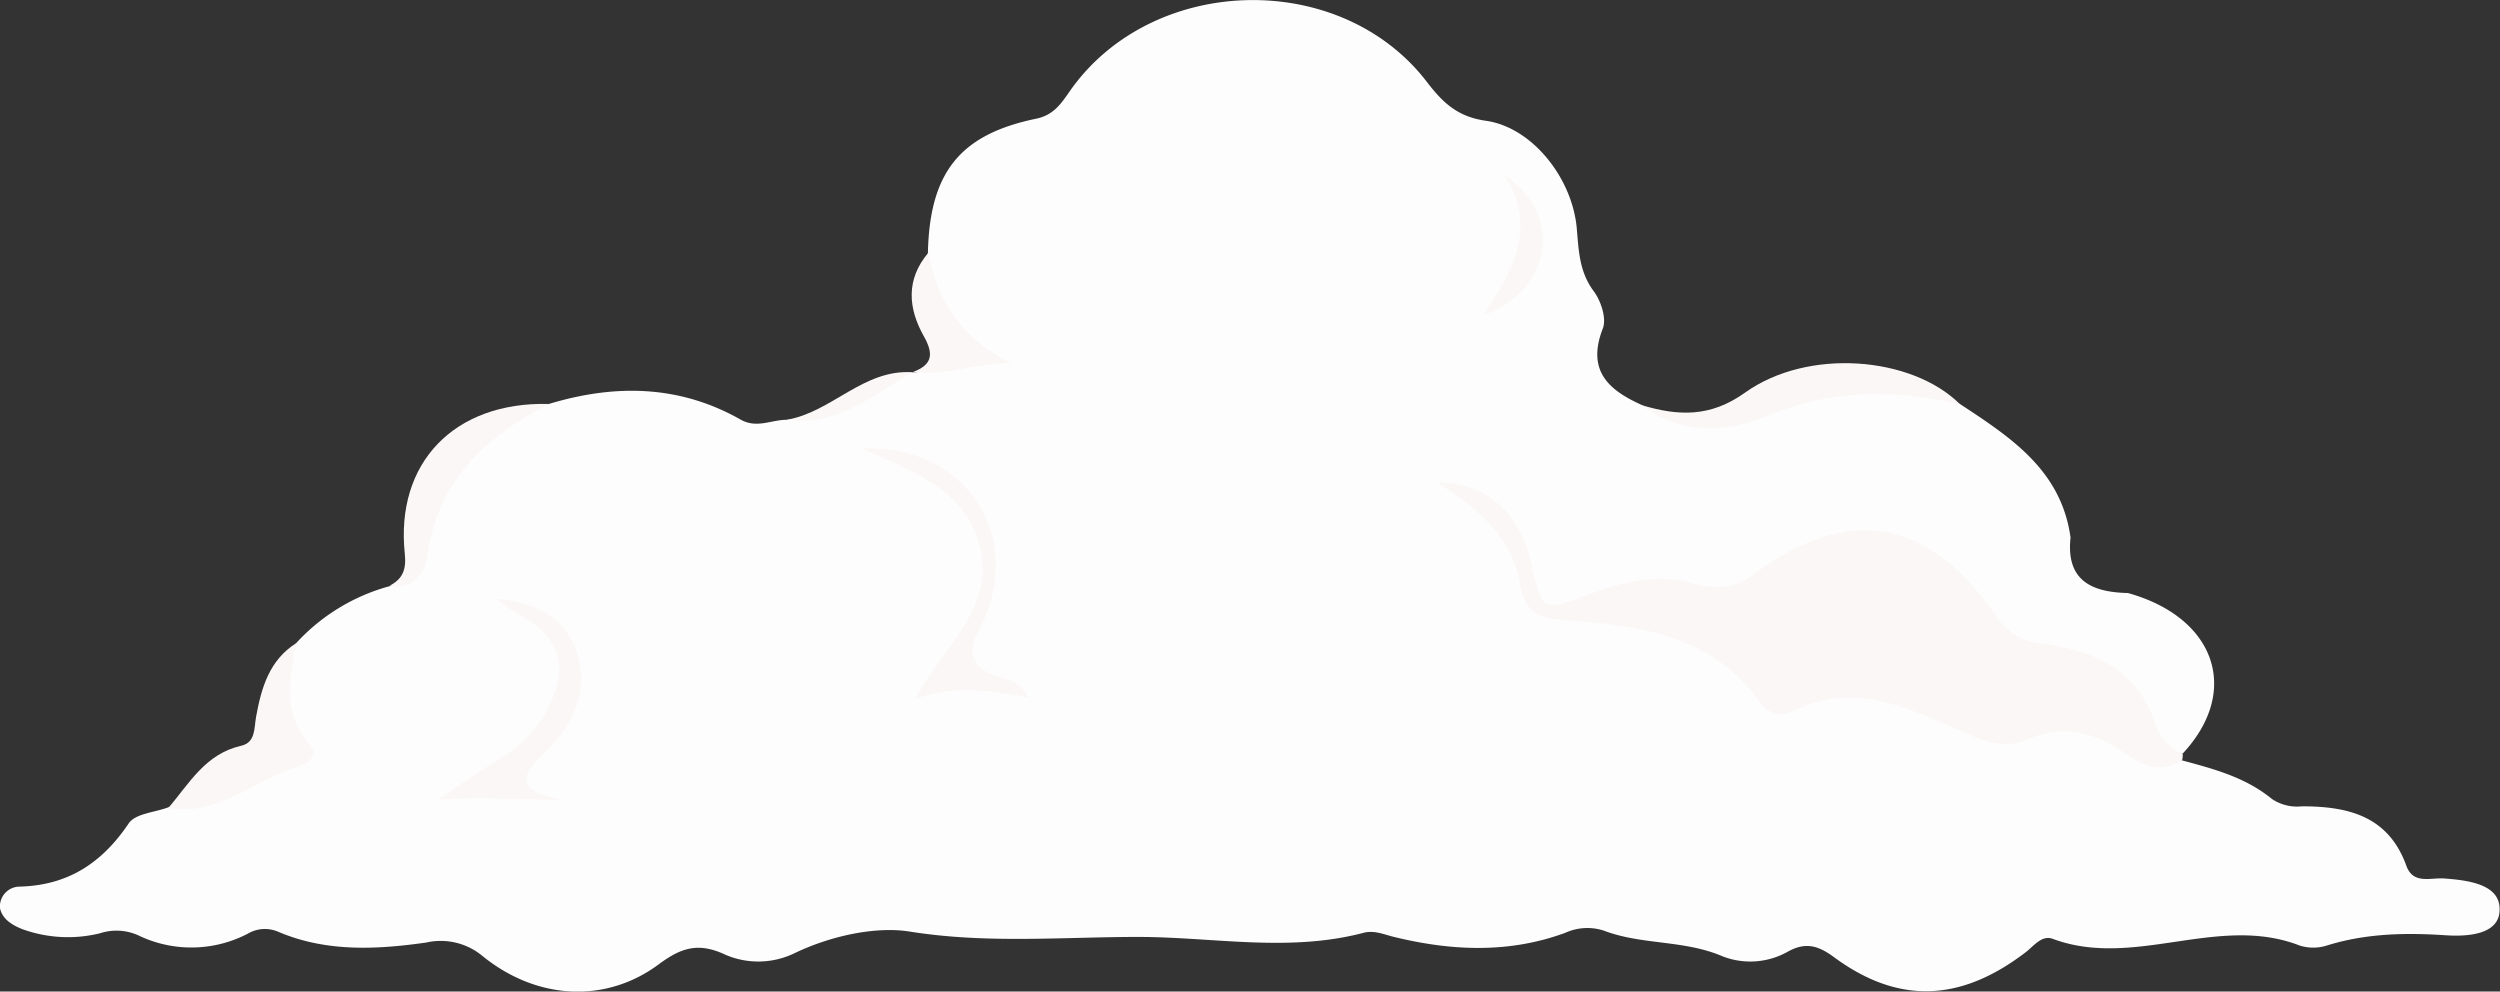 <svg xmlns="http://www.w3.org/2000/svg" viewBox="0 0 315.63 125.18"><rect x="0" y="0" width="315.63" height="125.18" fill="#333333" stroke="none"/><defs><style>.cls-1{fill:#fdfdfd;}.cls-2{fill:#fcf7f7;}</style></defs><title>sky1</title><g id="Layer_2" data-name="Layer 2"><g id="Layer_4" data-name="Layer 4"><path class="cls-1" d="M37.39,81.2A24.81,24.81,0,0,1,49.21,74c2.24-.44,3.26-1.89,3.51-4.08C54,59,58.81,53.49,69.3,51c8.34-2.52,16.48-2.42,24.25,2,2,1.11,3.84,0,5.76,0,6-.11,10.39-4.66,15.94-6h0c2.71.1,4.63-2.44,7.22-2.32-4.92-3.33-6.59-7.23-5.32-12.7.21-10.18,4-15,13.7-17,2.1-.45,3.05-1.79,4.09-3.29C145.22-3.29,169.17-4,180.16,10.36c2,2.6,3.84,4.38,7.45,4.89,5.83.83,10.9,7.23,11.46,13.58.25,2.83.31,5.48,2.15,7.95.91,1.22,1.63,3.43,1.14,4.69-2.07,5.32.71,7.78,4.94,9.67,5.27,2.88,10.62,1.82,15.51-.55,8.4-4.07,16.47-3.79,24.6.39,6.38,4.2,12.83,8.35,14,16.89-.59,5.44,2.68,6.9,7.24,7,11.1,3.09,14.27,12.39,6.92,20.27-3.2.93-4.73-1.3-5.76-3.54A12.69,12.69,0,0,0,259.52,84c-4.44-.7-8.1-2.49-10.63-6.54-1.58-2.53-4.26-4.14-6.77-5.81-5.61-3.73-11.19-4.16-16.51.38a15.51,15.51,0,0,1-14.34,3.54c-4.11-.89-8.19,1-12.25,1.75-3.78.68-5.8-.48-6.33-4.19A13.85,13.85,0,0,0,186.13,63a14,14,0,0,1,6.64,10.35c.52,3.5,2.46,4.58,6,4,8.78-1.47,16.49.89,22.73,7.38,2,2.11,4,2.92,7.08,2,6.65-2.08,12.83.36,18.76,3a13.71,13.71,0,0,0,10.07,1c4.64-1.36,8.93.26,12.69,2.93A14.71,14.71,0,0,0,275.49,96c4,1.08,8,2.13,11.33,4.86a5.68,5.68,0,0,0,3.8.94c5.81,0,10.92,1.2,13.19,7.51.86,2.38,3.07,1.47,4.77,1.6,3,.22,7,.71,7,3.85.07,3.33-4.23,3.49-6.8,3.32-5.12-.34-10.08-.24-15,1.29a5.67,5.67,0,0,1-3.46,0c-10.29-4-20.86,3-31.16-.84-1.38-.51-2.37.89-3.41,1.69-8.22,6.29-16.07,6.62-24.21.62-2.07-1.53-3.64-1.89-5.81-.7a9.65,9.65,0,0,1-8.25.6c-4.88-2.1-10.21-1.41-15-3.25a6.74,6.74,0,0,0-4.86.28c-7.12,2.62-14.35,2.29-21.58.53-1.29-.31-2.52-.89-3.89-.53-9.47,2.49-18.94.53-28.41.52-9.67,0-19.13.88-28.91-.68-4.21-.67-9.84.5-14.47,2.71a10.49,10.49,0,0,1-8.77.22c-3.42-1.61-5.58-.9-8.43,1.21-6.62,4.92-15.29,4.55-22.18-1A8.26,8.26,0,0,0,53.8,119c-6.28.89-12.61,1.22-18.67-1.36a4.22,4.22,0,0,0-3.81.22,15.4,15.4,0,0,1-13.92.2,6.7,6.7,0,0,0-4.78-.23,16.91,16.91,0,0,1-9.82-.53C1.45,116.76.28,116,0,114.66a2.5,2.5,0,0,1,2.37-2.72c6.16-.13,10.49-2.95,13.89-8,.83-1.22,3.26-1.37,4.95-2,2.85-1.22,5.54-2.77,8.39-4,4.06-1.72,7.84-3.17,5.24-9.09C33.77,86.36,36.06,83.64,37.39,81.2Z"/><path class="cls-2" d="M275.49,96c-2.48,1.5-4.65.92-6.9-.69-3.83-2.75-8-4-12.63-1.94-2.89,1.27-5.42.22-8.1-.94-6.85-3-13.67-6.46-21.44-2.67a3.16,3.16,0,0,1-4.09-.93c-6.19-8.82-15.67-9.89-25.2-10.58-3.18-.23-4.67-1.17-5.22-4.48-1-6-5.45-9.64-10.41-12.83,6-.08,10.35,3.71,11.78,10.05s1.45,6.21,7.68,3.93c4-1.47,8.25-2.53,12.68-1.3,2.58.72,5.14.85,7.59-1,12-8.9,22-7.35,30.65,4.93a7.63,7.63,0,0,0,5.9,3.71c6.57.83,12.2,3.27,14.42,10.38a6.3,6.3,0,0,0,3.37,3.53A2.4,2.4,0,0,1,275.49,96Z"/><path class="cls-2" d="M37.39,81.2C36.63,85.62,35.56,90,39.11,94c1,1.12.14,2.3-1.15,2.66-5.64,1.58-10.22,6.46-16.71,5.36,2.64-3.11,4.69-6.84,9.18-7.86,1.85-.42,1.64-2.19,1.9-3.66C33,86.82,34,83.36,37.39,81.2Z"/><path class="cls-2" d="M247.42,51c-8.32-1.82-16.2-1.94-24.51,1.61-4.49,1.91-10.73,2.44-15.61-1.45,4.56,1.36,8.61,1.56,13-1.58C228.26,43.88,241.35,45,247.42,51Z"/><path class="cls-2" d="M69.3,51c-7.93,4.1-14,9.62-15.33,19.11-.34,2.41-1.75,4.33-4.77,3.83,1.63-.85,2.11-2,1.91-4C49.88,58.41,57.38,50.69,69.3,51Z"/><path class="cls-2" d="M117.19,31.93c1.18,5.94,4,10.71,10.54,13.95-4.83-.13-8.47,1.76-12.43,1.07,2.43-.92,2.6-2.26,1.33-4.51C114.65,38.93,114.35,35.28,117.19,31.93Z"/><path class="cls-2" d="M115.24,47c-5,2.84-9.54,6.9-15.94,6C105,52.06,109,46.56,115.24,47Z"/><path class="cls-2" d="M108.83,56.61c13.31-.57,20.92,11.52,14.73,23-1.66,3.08-.63,4.68,2.18,5.75,1.21.46,2.68.28,4.13,2.69-4.86-.81-9.11-1.64-14.38.22,3.74-6.74,10-11.49,8.27-19S115.06,59.47,108.83,56.61Z"/><path class="cls-2" d="M55.25,101c2.69-1.8,5.33-3.68,8.09-5.36a15.55,15.55,0,0,0,6.17-6.94c2.09-4.48,1.22-7.82-3-10.53a33.34,33.34,0,0,1-3.9-2.6c4.75.43,8.85,2.19,10.28,7S72.38,91.48,69,94.78c-2.92,2.86-4.54,5,2,6.2C65.25,101,60.35,100.55,55.25,101Z"/><path class="cls-2" d="M189.94,22.13c7.5,4.83,6.06,14.69-2.74,17.67C191.29,33.93,194,28.43,189.94,22.13Z"/></g></g></svg>